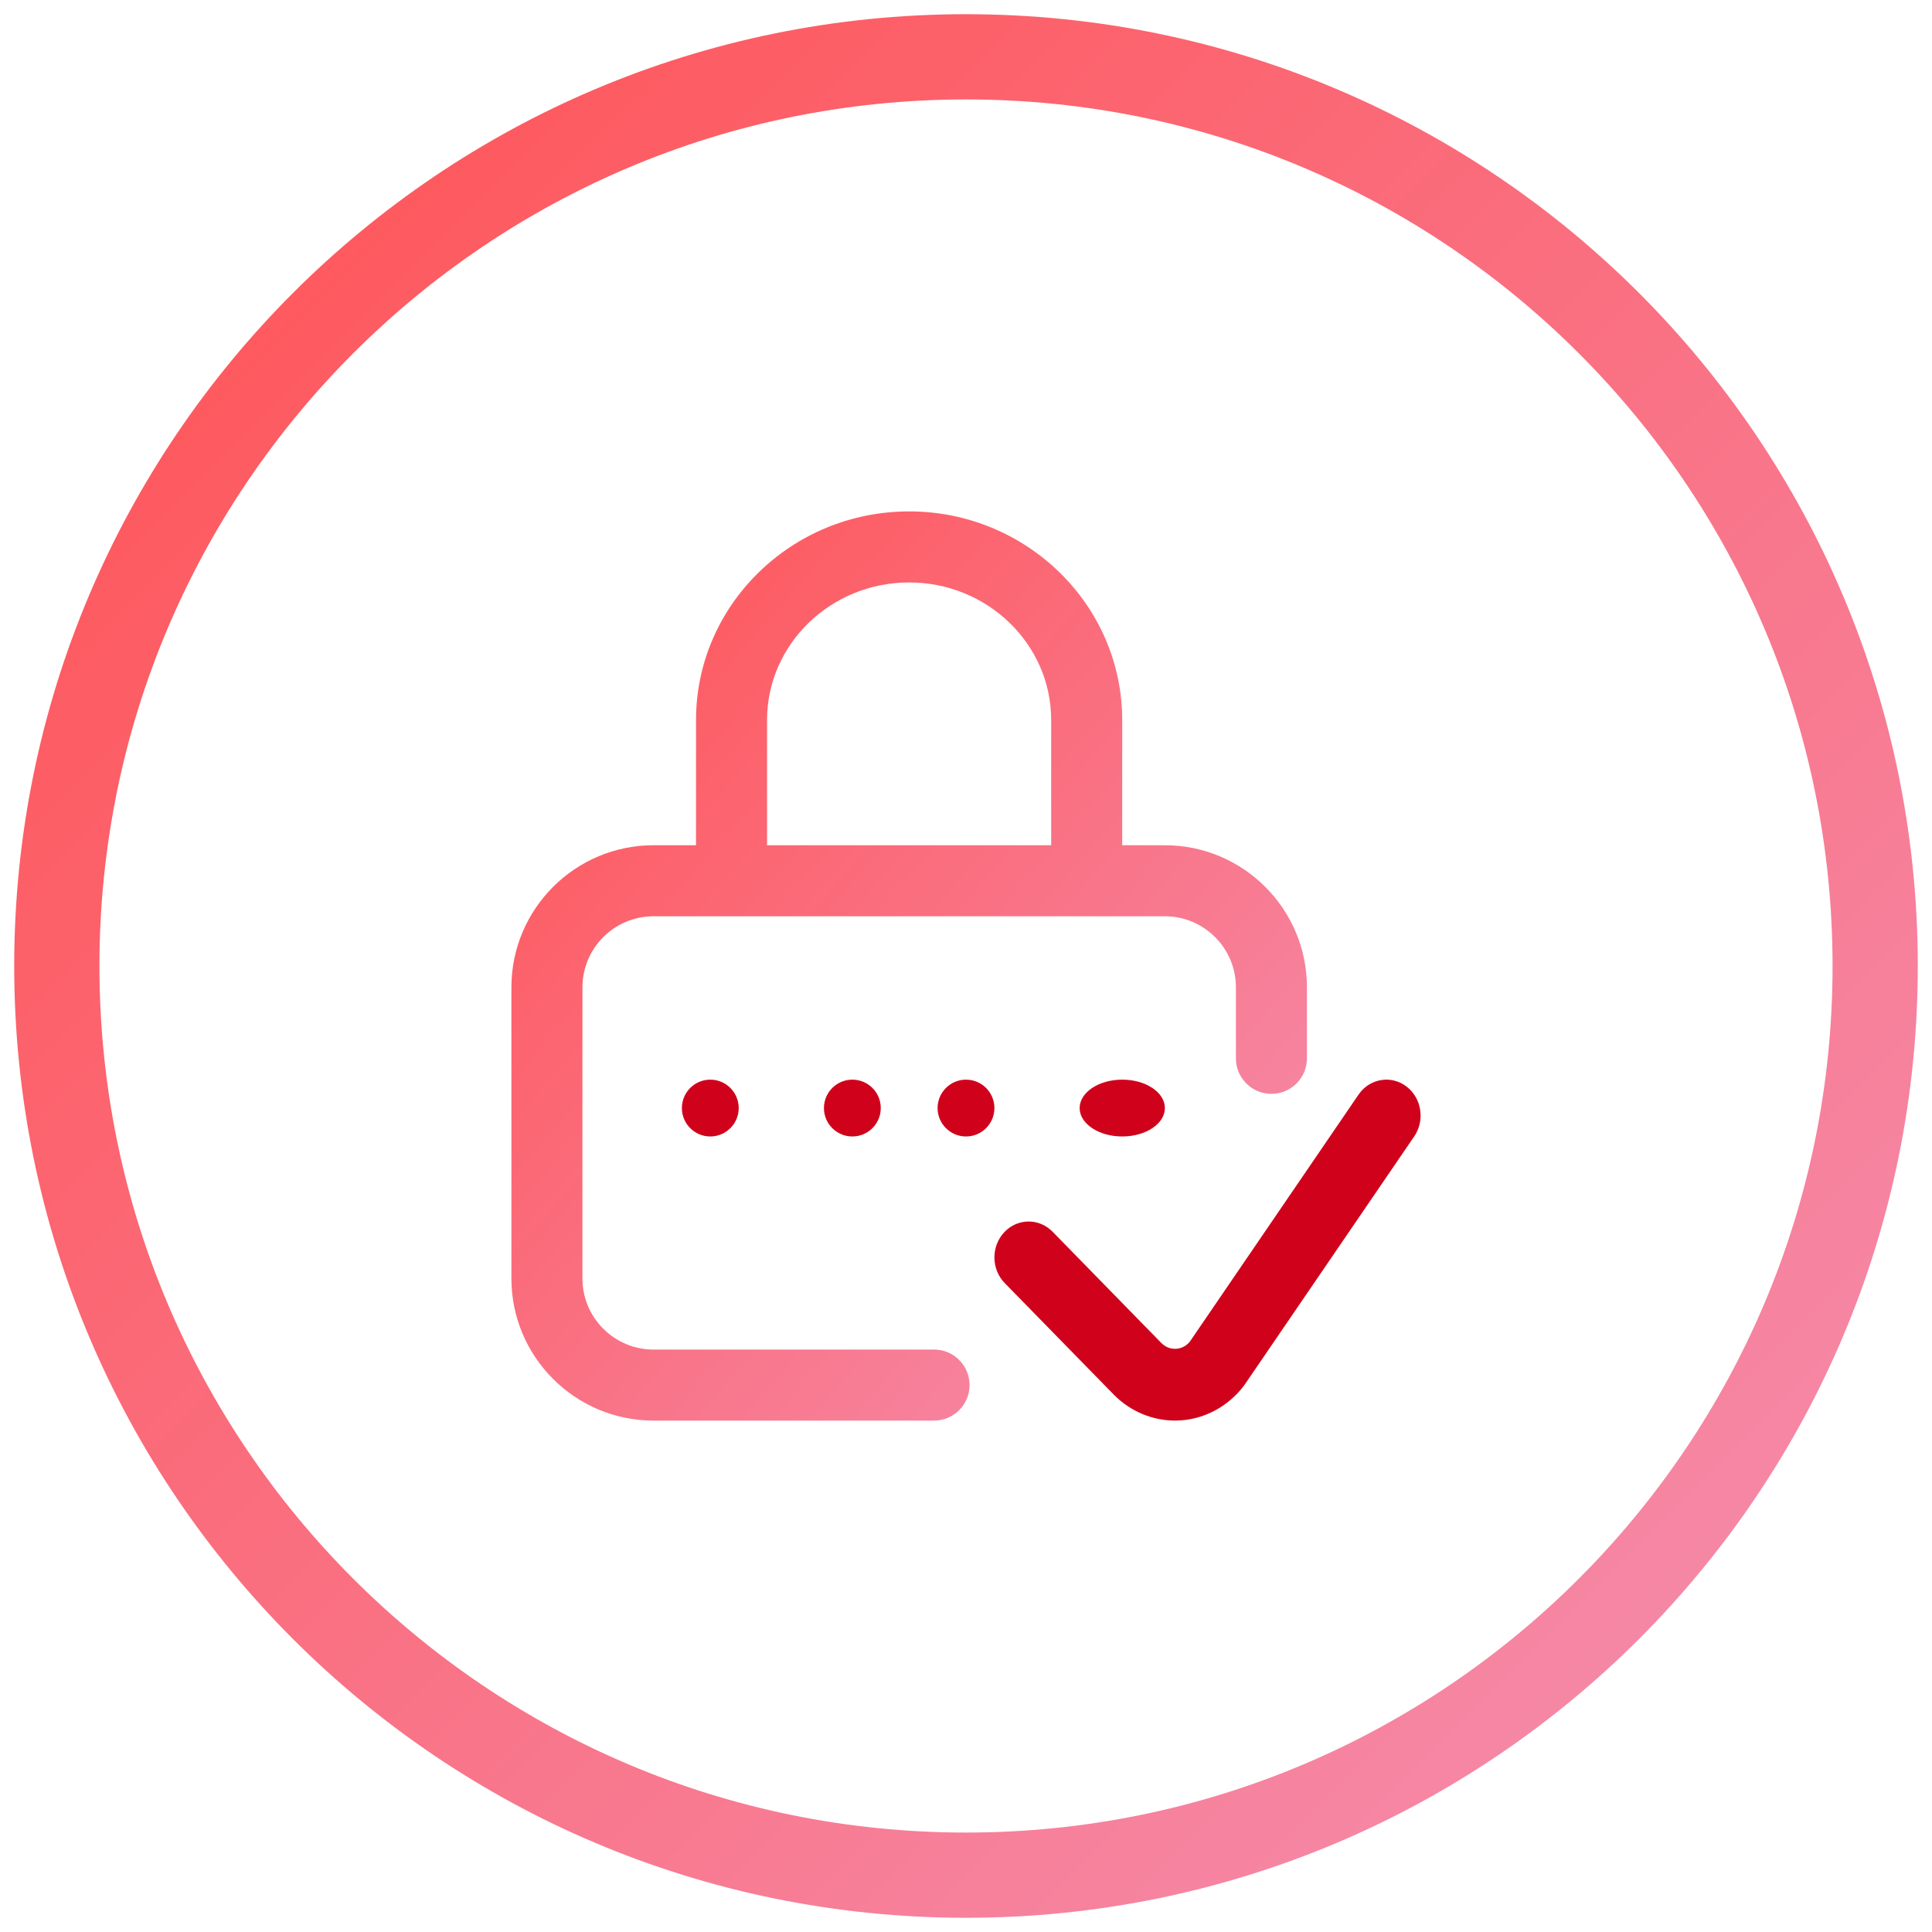 <svg width="68" height="68" viewBox="0 0 68 68" fill="none" xmlns="http://www.w3.org/2000/svg">
<g id="login">
<path id="Oval 2" fill-rule="evenodd" clip-rule="evenodd" d="M34 66C51.673 66 66 51.673 66 34C66 16.327 51.673 2 34 2C16.327 2 2 16.327 2 34C2 51.673 16.327 66 34 66Z" stroke="url(#paint0_linear)" stroke-width="3"/>
<path id="Oval" d="M39.5 40C40.328 40 41 39.552 41 39C41 38.448 40.328 38 39.5 38C38.672 38 38 38.448 38 39C38 39.552 38.672 40 39.5 40Z" fill="#D0021B"/>
<path id="Shape" fill-rule="evenodd" clip-rule="evenodd" d="M23 47.5H32.875C33.565 47.5 34.125 48.06 34.125 48.75C34.125 49.44 33.565 50 32.875 50H23C20.243 50 18 47.757 18 45V34.75C18 31.993 20.243 29.75 23 29.75H24.498V25.342C24.498 21.293 27.862 18 31.998 18C36.133 18 39.498 21.293 39.498 25.342V29.75H41C43.757 29.75 46 31.993 46 34.75V37.25C46 37.94 45.44 38.5 44.75 38.5C44.06 38.5 43.5 37.94 43.5 37.25V34.75C43.5 33.371 42.379 32.25 41 32.25H23C21.622 32.25 20.5 33.371 20.5 34.75V45C20.5 46.379 21.622 47.5 23 47.5ZM31.998 20.5C29.241 20.5 26.998 22.672 26.998 25.342V29.75H36.998V25.342C36.998 22.672 34.755 20.5 31.998 20.5Z" fill="url(#paint1_linear)"/>
<path id="Shape_2" d="M49.496 38.236C48.955 37.83 48.202 37.961 47.815 38.528L41.876 47.225C41.713 47.422 41.51 47.465 41.401 47.472C41.289 47.48 41.074 47.465 40.885 47.279L37.047 43.352C36.57 42.865 35.807 42.875 35.343 43.374C34.878 43.873 34.887 44.673 35.363 45.16L39.209 49.094C39.212 49.097 39.216 49.101 39.219 49.105C39.796 49.68 40.565 50 41.357 50C41.425 50 41.493 49.998 41.561 49.993C42.424 49.933 43.229 49.493 43.771 48.787C43.785 48.768 43.798 48.75 43.811 48.731L49.775 39.999C50.162 39.431 50.038 38.642 49.496 38.236Z" fill="#D0021B"/>
<path id="Oval_2" d="M34 40C34.552 40 35 39.552 35 39C35 38.448 34.552 38 34 38C33.448 38 33 38.448 33 39C33 39.552 33.448 40 34 40Z" fill="#D0021B"/>
<path id="Oval_3" d="M25 40C25.552 40 26 39.552 26 39C26 38.448 25.552 38 25 38C24.448 38 24 38.448 24 39C24 39.552 24.448 40 25 40Z" fill="#D0021B"/>
<path id="Oval_4" d="M30 40C30.552 40 31 39.552 31 39C31 38.448 30.552 38 30 38C29.448 38 29 38.448 29 39C29 39.552 29.448 40 30 40Z" fill="#D0021B"/>
</g>
<defs>
<linearGradient id="paint0_linear" x1="-30" y1="34" x2="34" y2="98" gradientUnits="userSpaceOnUse">
<stop stop-color="#FF5253"/>
<stop offset="1" stop-color="#F48FB1"/>
</linearGradient>
<linearGradient id="paint1_linear" x1="4" y1="34" x2="35.717" y2="61.752" gradientUnits="userSpaceOnUse">
<stop stop-color="#FF5253"/>
<stop offset="1" stop-color="#F48FB1"/>
</linearGradient>
</defs>
</svg>
